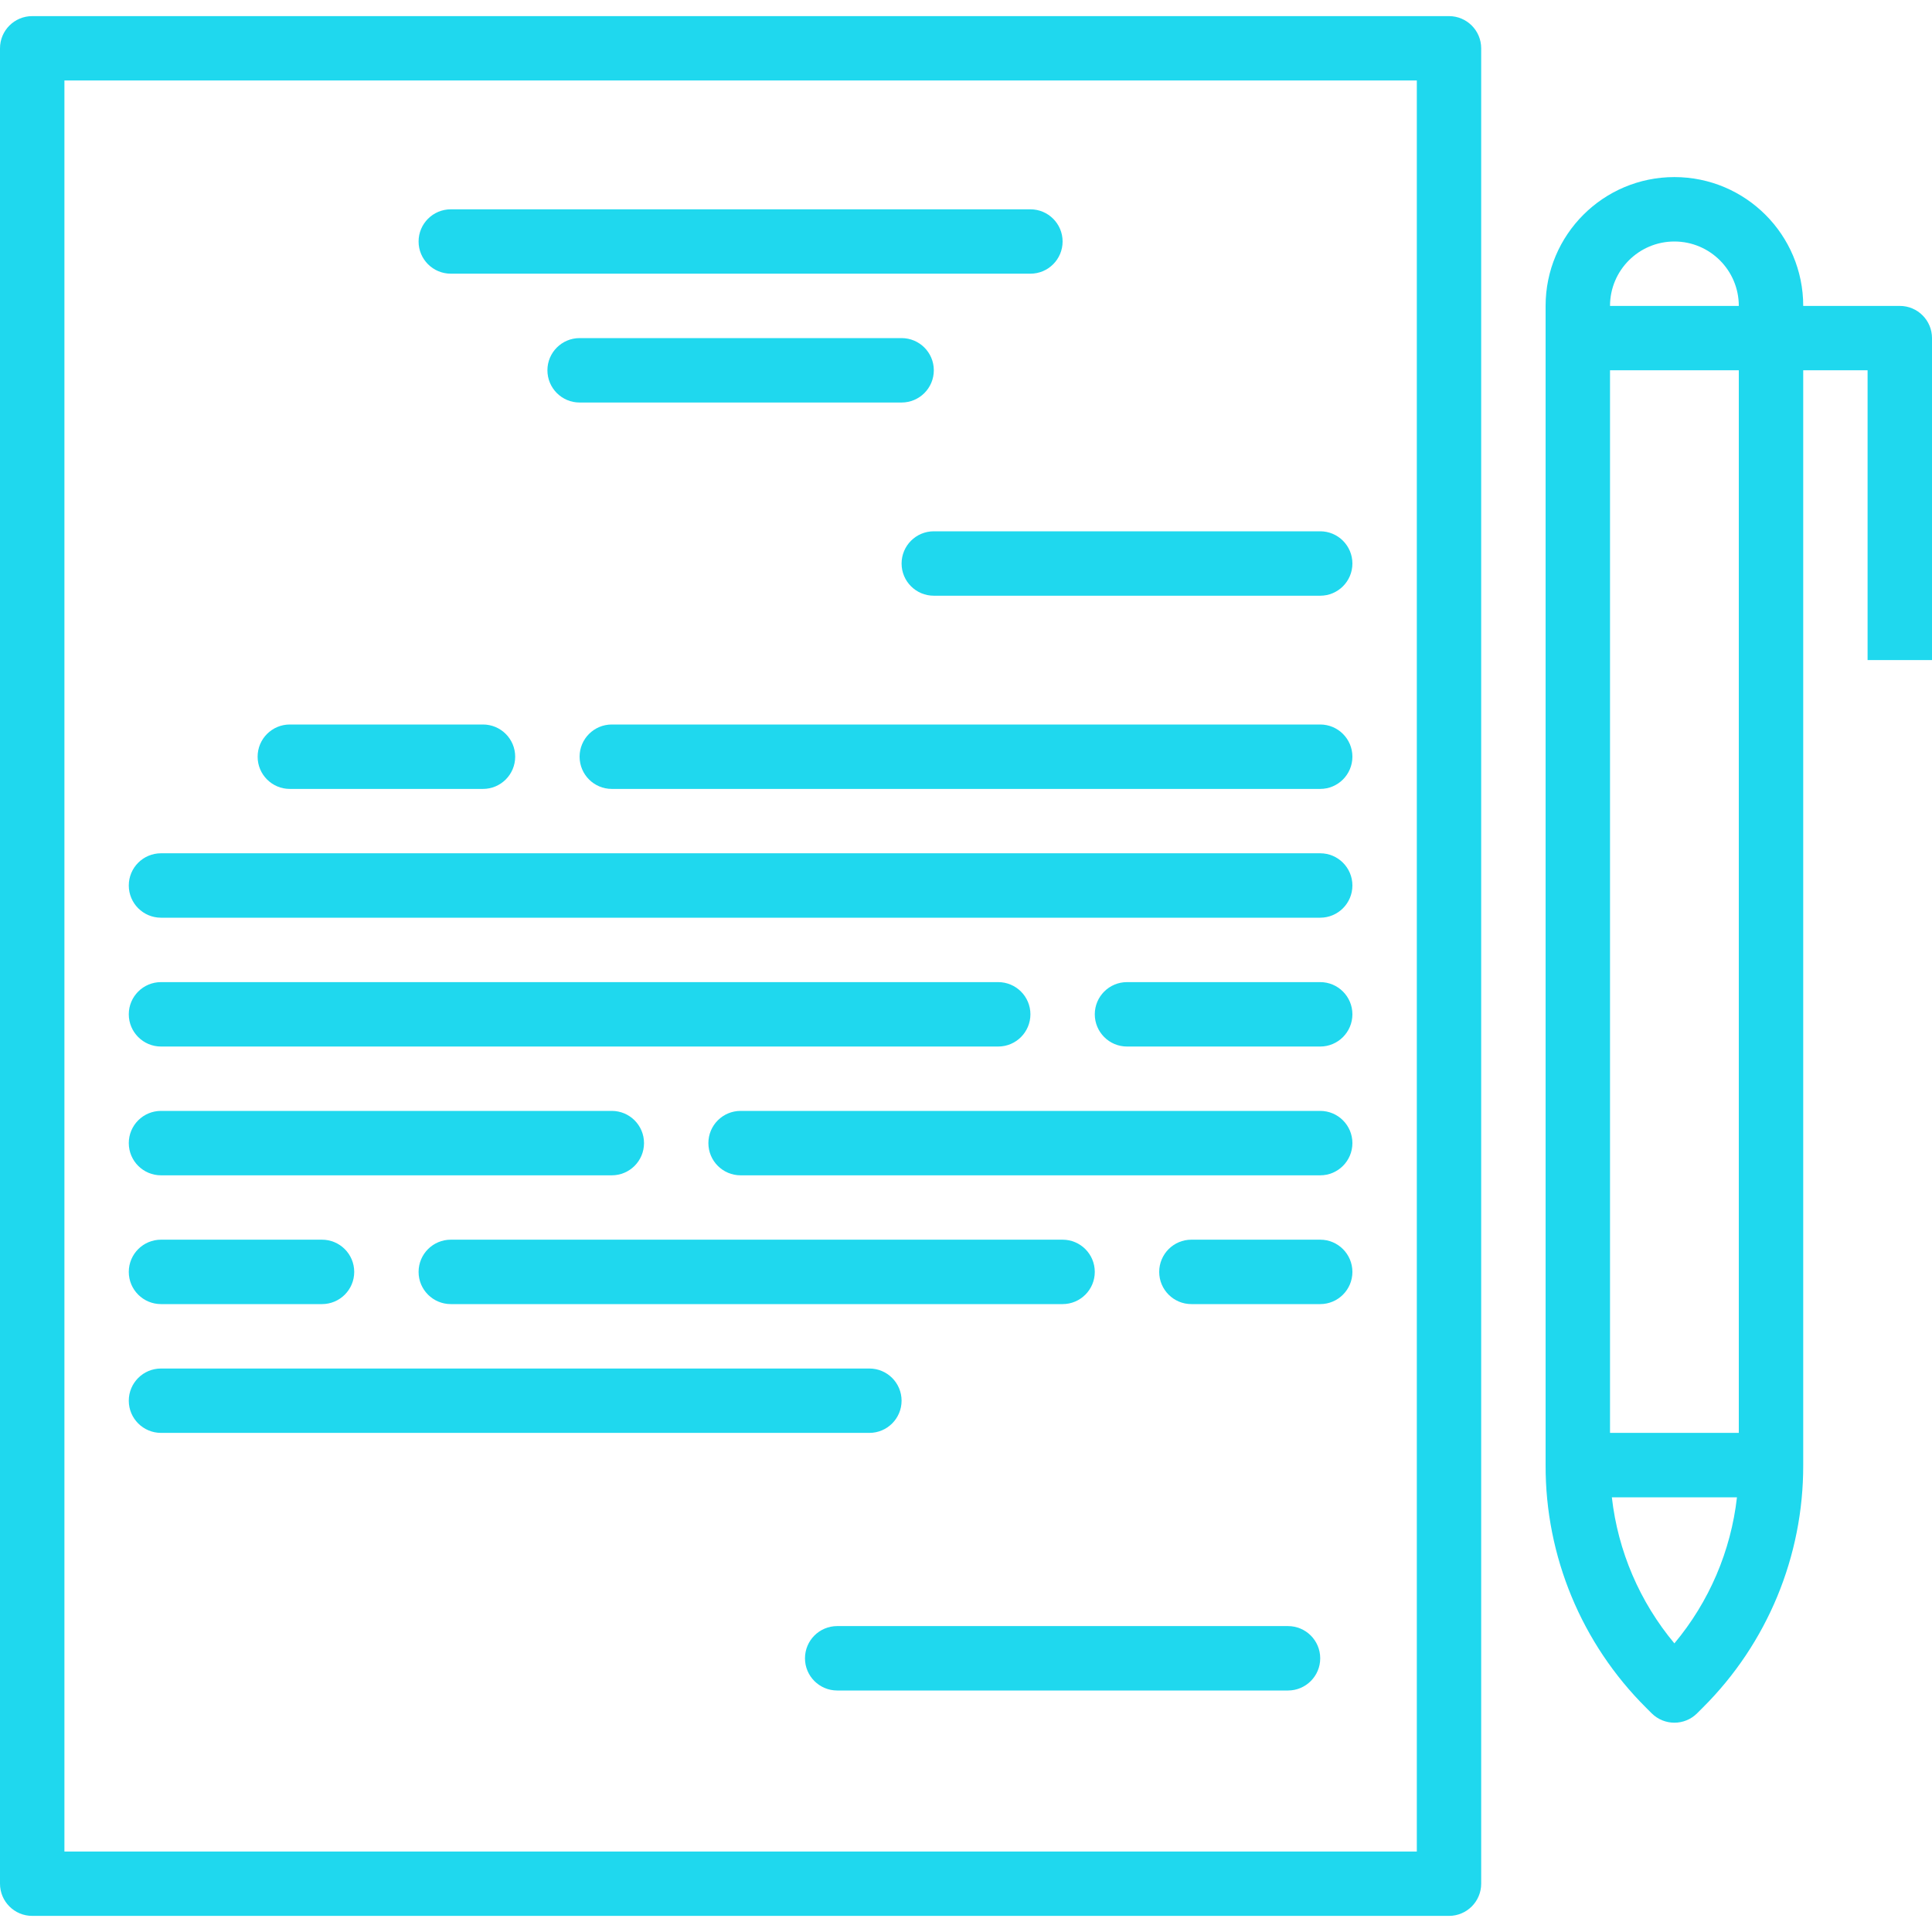 <svg width="41" height="41" viewBox="0 0 41 41" fill="none" xmlns="http://www.w3.org/2000/svg">
<g clip-path="url(#clip0_34_18)">
<path d="M30.75 0.342H0.683C0.306 0.342 0 0.648 0 1.025V39.975C0 40.352 0.306 40.658 0.683 40.658H30.75C31.127 40.658 31.433 40.352 31.433 39.975V1.025C31.433 0.648 31.127 0.342 30.75 0.342ZM30.067 39.292H1.367V1.708H30.067V39.292Z" fill="#1FD8EE"/>
<path d="M19.133 7.175H12.3C11.923 7.175 11.617 7.481 11.617 7.858C11.617 8.236 11.923 8.542 12.3 8.542H19.133C19.511 8.542 19.817 8.236 19.817 7.858C19.817 7.481 19.511 7.175 19.133 7.175Z" fill="#1FD8EE"/>
<path d="M10.25 15.375H6.15C5.773 15.375 5.467 15.681 5.467 16.058C5.467 16.436 5.773 16.742 6.15 16.742H10.25C10.627 16.742 10.933 16.436 10.933 16.058C10.933 15.681 10.627 15.375 10.25 15.375Z" fill="#1FD8EE"/>
<path d="M28.017 15.375H12.983C12.606 15.375 12.3 15.681 12.3 16.058C12.3 16.436 12.606 16.742 12.983 16.742H28.017C28.394 16.742 28.7 16.436 28.7 16.058C28.7 15.681 28.394 15.375 28.017 15.375Z" fill="#1FD8EE"/>
<path d="M28.017 18.108H3.417C3.039 18.108 2.733 18.414 2.733 18.791C2.733 19.169 3.039 19.475 3.417 19.475H28.017C28.394 19.475 28.7 19.169 28.7 18.791C28.7 18.414 28.394 18.108 28.017 18.108Z" fill="#1FD8EE"/>
<path d="M21.183 20.842H3.417C3.039 20.842 2.733 21.148 2.733 21.525C2.733 21.902 3.039 22.209 3.417 22.209H21.183C21.561 22.209 21.867 21.902 21.867 21.525C21.867 21.148 21.561 20.842 21.183 20.842Z" fill="#1FD8EE"/>
<path d="M28.017 20.842H23.917C23.539 20.842 23.233 21.148 23.233 21.525C23.233 21.902 23.539 22.209 23.917 22.209H28.017C28.394 22.209 28.7 21.902 28.7 21.525C28.7 21.148 28.394 20.842 28.017 20.842Z" fill="#1FD8EE"/>
<path d="M28.017 23.575H15.717C15.339 23.575 15.033 23.881 15.033 24.258C15.033 24.636 15.339 24.942 15.717 24.942H28.017C28.394 24.942 28.7 24.636 28.7 24.258C28.7 23.881 28.394 23.575 28.017 23.575Z" fill="#1FD8EE"/>
<path d="M12.983 23.575H3.417C3.039 23.575 2.733 23.881 2.733 24.258C2.733 24.636 3.039 24.942 3.417 24.942H12.983C13.361 24.942 13.667 24.636 13.667 24.258C13.667 23.881 13.361 23.575 12.983 23.575Z" fill="#1FD8EE"/>
<path d="M28.017 26.308H25.283C24.906 26.308 24.6 26.614 24.6 26.992C24.6 27.369 24.906 27.675 25.283 27.675H28.017C28.394 27.675 28.7 27.369 28.7 26.992C28.7 26.614 28.394 26.308 28.017 26.308Z" fill="#1FD8EE"/>
<path d="M6.833 26.308H3.417C3.039 26.308 2.733 26.614 2.733 26.992C2.733 27.369 3.039 27.675 3.417 27.675H6.833C7.211 27.675 7.517 27.369 7.517 26.992C7.517 26.614 7.211 26.308 6.833 26.308Z" fill="#1FD8EE"/>
<path d="M22.55 26.308H9.567C9.189 26.308 8.883 26.614 8.883 26.992C8.883 27.369 9.189 27.675 9.567 27.675H22.55C22.927 27.675 23.233 27.369 23.233 26.992C23.233 26.614 22.927 26.308 22.55 26.308Z" fill="#1FD8EE"/>
<path d="M27.333 34.508H17.767C17.389 34.508 17.083 34.814 17.083 35.192C17.083 35.569 17.389 35.875 17.767 35.875H27.333C27.711 35.875 28.017 35.569 28.017 35.192C28.017 34.814 27.711 34.508 27.333 34.508Z" fill="#1FD8EE"/>
<path d="M21.867 4.442H9.567C9.189 4.442 8.883 4.748 8.883 5.125C8.883 5.502 9.189 5.808 9.567 5.808H21.867C22.244 5.808 22.55 5.502 22.55 5.125C22.55 4.748 22.244 4.442 21.867 4.442Z" fill="#1FD8EE"/>
<path d="M40.317 6.492H38.267C38.267 4.982 37.043 3.758 35.533 3.758C34.024 3.758 32.8 4.982 32.8 6.492V31.092C32.794 33.024 33.563 34.879 34.933 36.241L35.05 36.358C35.317 36.625 35.75 36.625 36.016 36.358L36.133 36.241C37.504 34.879 38.272 33.024 38.267 31.092V7.858H39.633V14.008H41V7.175C41 6.798 40.694 6.492 40.317 6.492ZM35.533 34.875C34.797 33.994 34.335 32.916 34.206 31.775H36.861C36.732 32.916 36.27 33.994 35.533 34.875ZM36.9 30.408H34.167V7.858H36.9V30.408ZM34.167 6.492C34.167 5.737 34.779 5.125 35.533 5.125C36.288 5.125 36.9 5.737 36.9 6.492H34.167Z" fill="#1FD8EE"/>
<path d="M28.017 11.275H19.817C19.439 11.275 19.133 11.581 19.133 11.959C19.133 12.336 19.439 12.642 19.817 12.642H28.017C28.394 12.642 28.7 12.336 28.7 11.959C28.7 11.581 28.394 11.275 28.017 11.275Z" fill="#1FD8EE"/>
<path d="M18.45 29.042H3.417C3.039 29.042 2.733 29.348 2.733 29.725C2.733 30.102 3.039 30.408 3.417 30.408H18.45C18.827 30.408 19.133 30.102 19.133 29.725C19.133 29.348 18.827 29.042 18.45 29.042Z" fill="#1FD8EE"/>
</g>
<defs>
<clipPath id="clip0_34_18">
<rect width="41" height="41" fill="white"/>
</clipPath>
</defs>
</svg>

